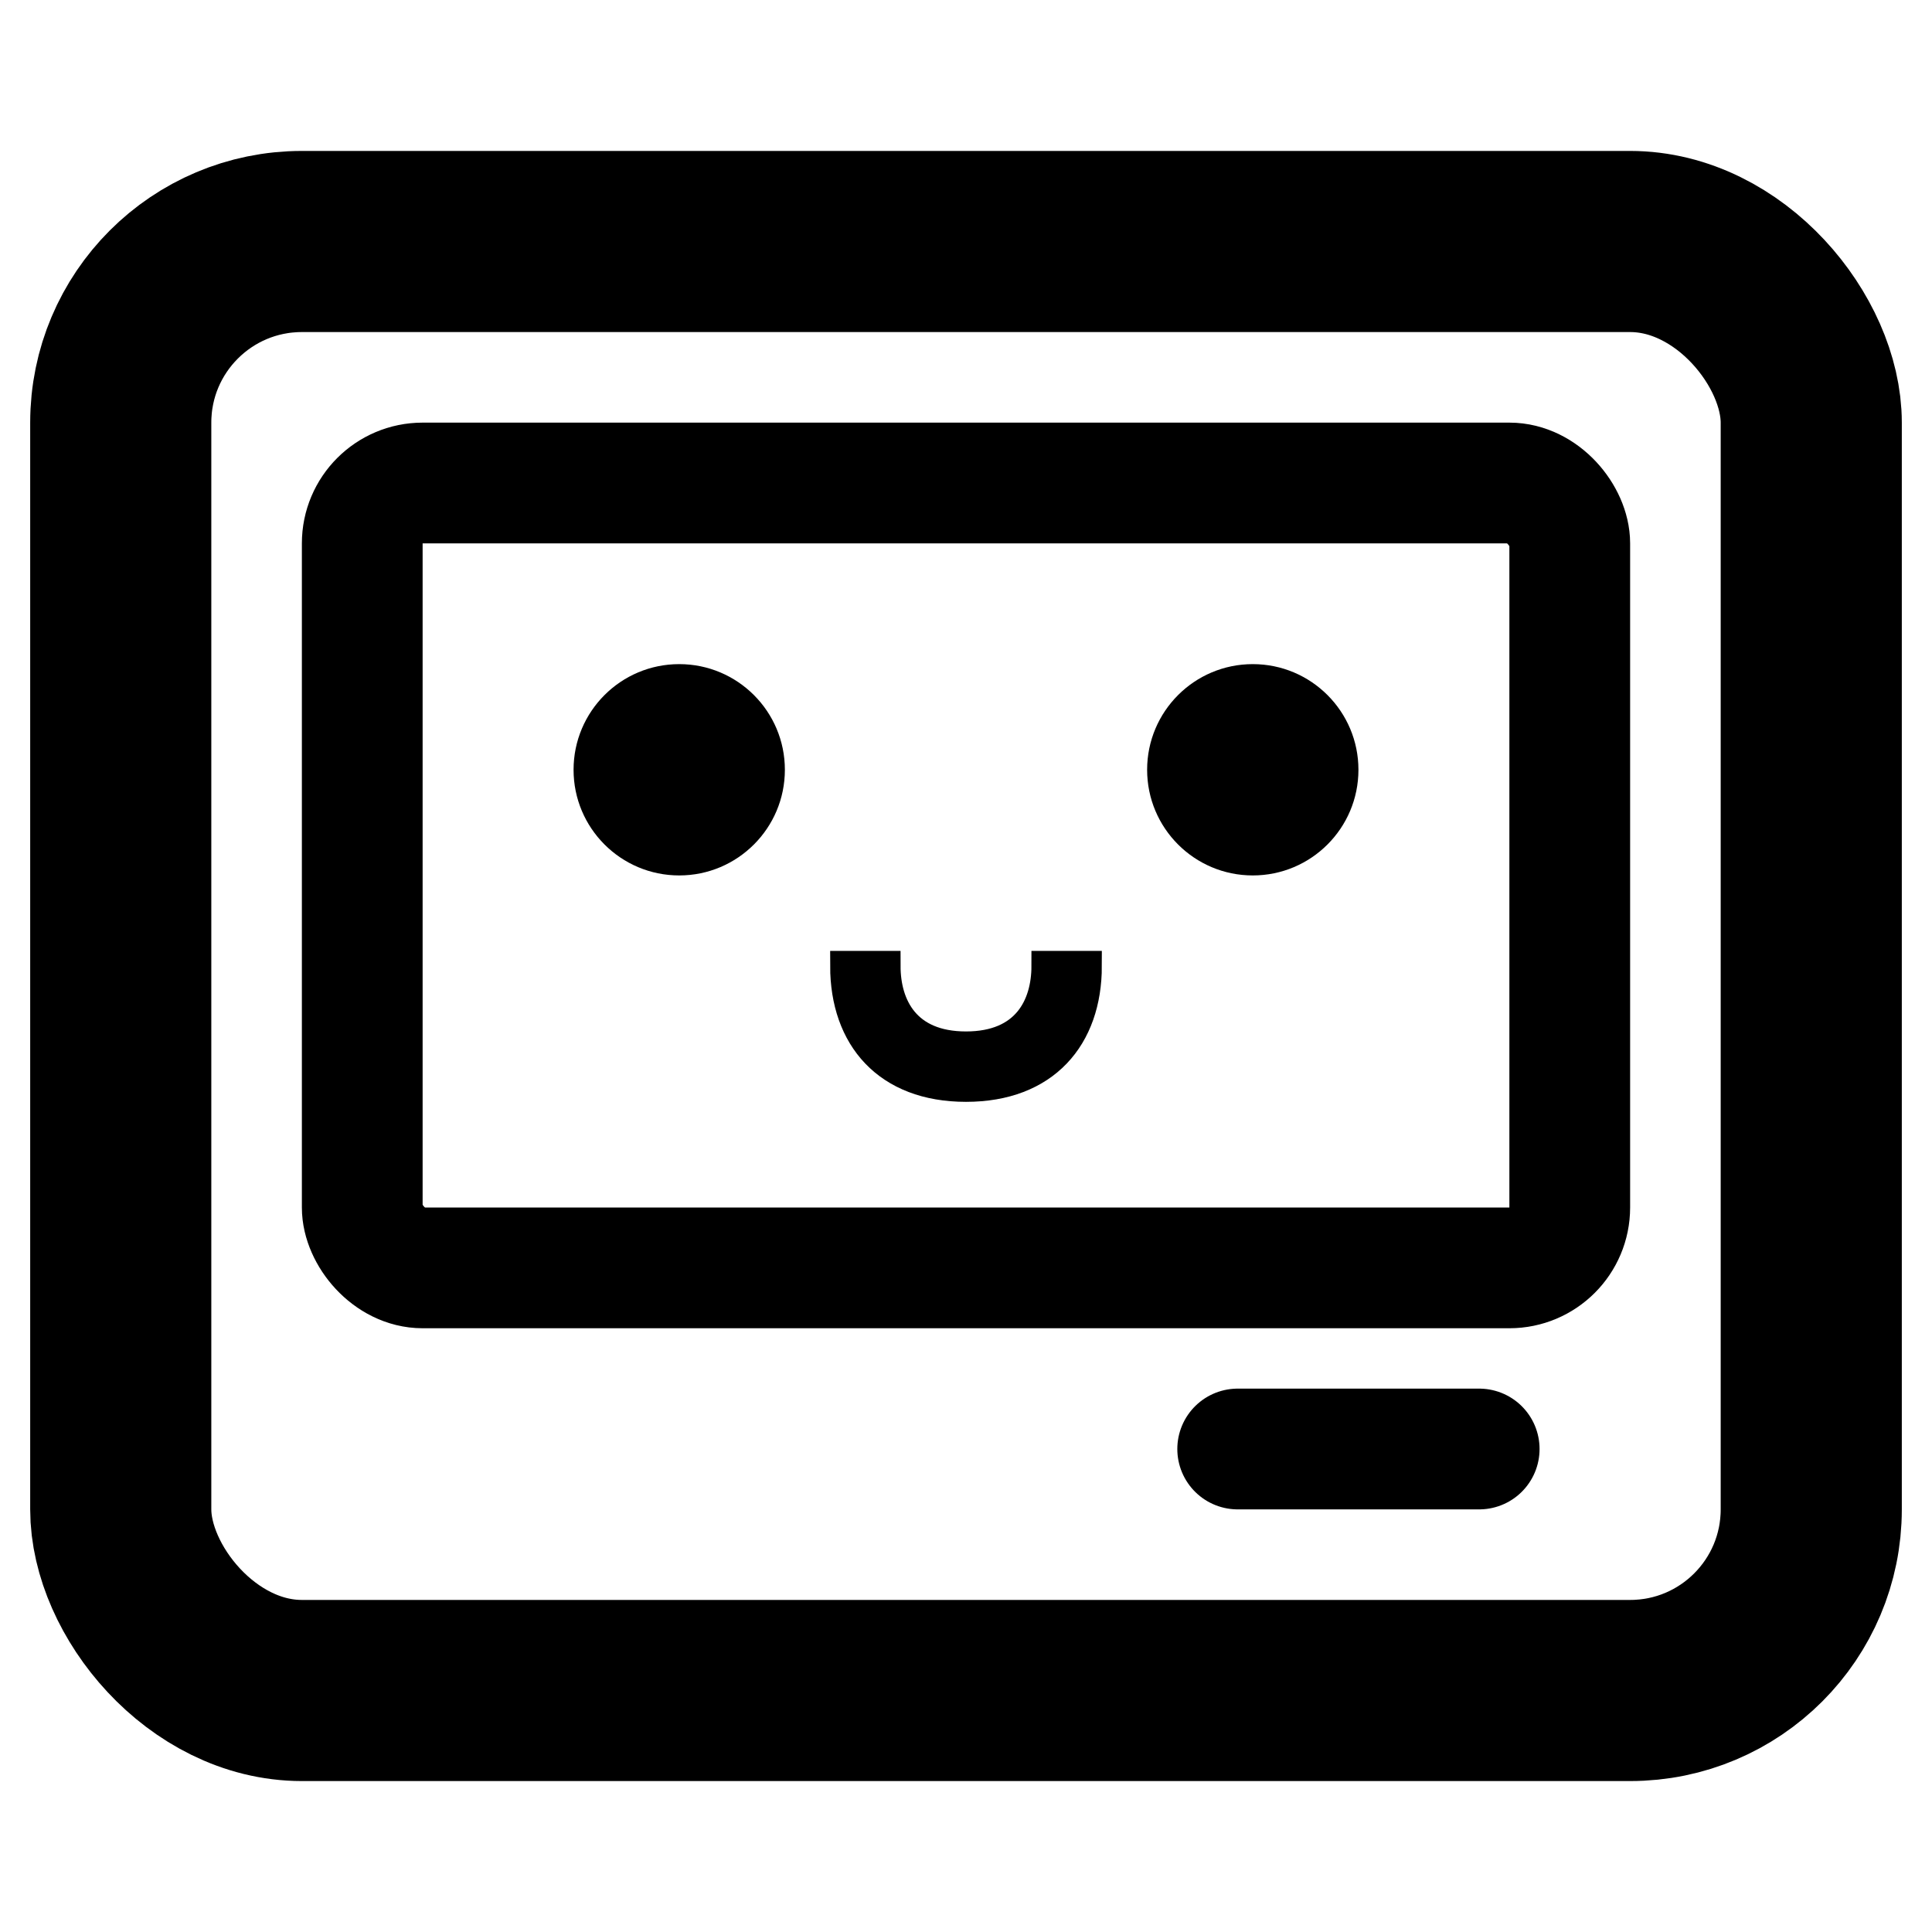 <svg width="16" height="16" viewBox="0 0 16 16" fill="none" xmlns="http://www.w3.org/2000/svg">
  <rect x="1" y="2" width="14" height="12" rx="1.5" stroke="currentColor" stroke-width="1.5"/>
  <rect x="3" y="4" width="10" height="6.5" rx="0.5" stroke="currentColor"/>
  <path d="M8.667 8H9C9 8.59 8.651 9 8 9C7.349 9 7 8.59 7 8H7.333C7.333 8.333 7.5 8.667 8 8.667C8.5 8.667 8.667 8.333 8.667 8Z" fill="currentColor" stroke="currentColor" stroke-width="0.25"/>
  <ellipse cx="5.625" cy="6.375" rx="0.875" ry="0.875" fill="currentColor"/>
  <circle cx="10.375" cy="6.375" r="0.875" fill="currentColor"/>
  <path d="M10.25 12H12.25" stroke="currentColor" stroke-linecap="round"/>
</svg>
